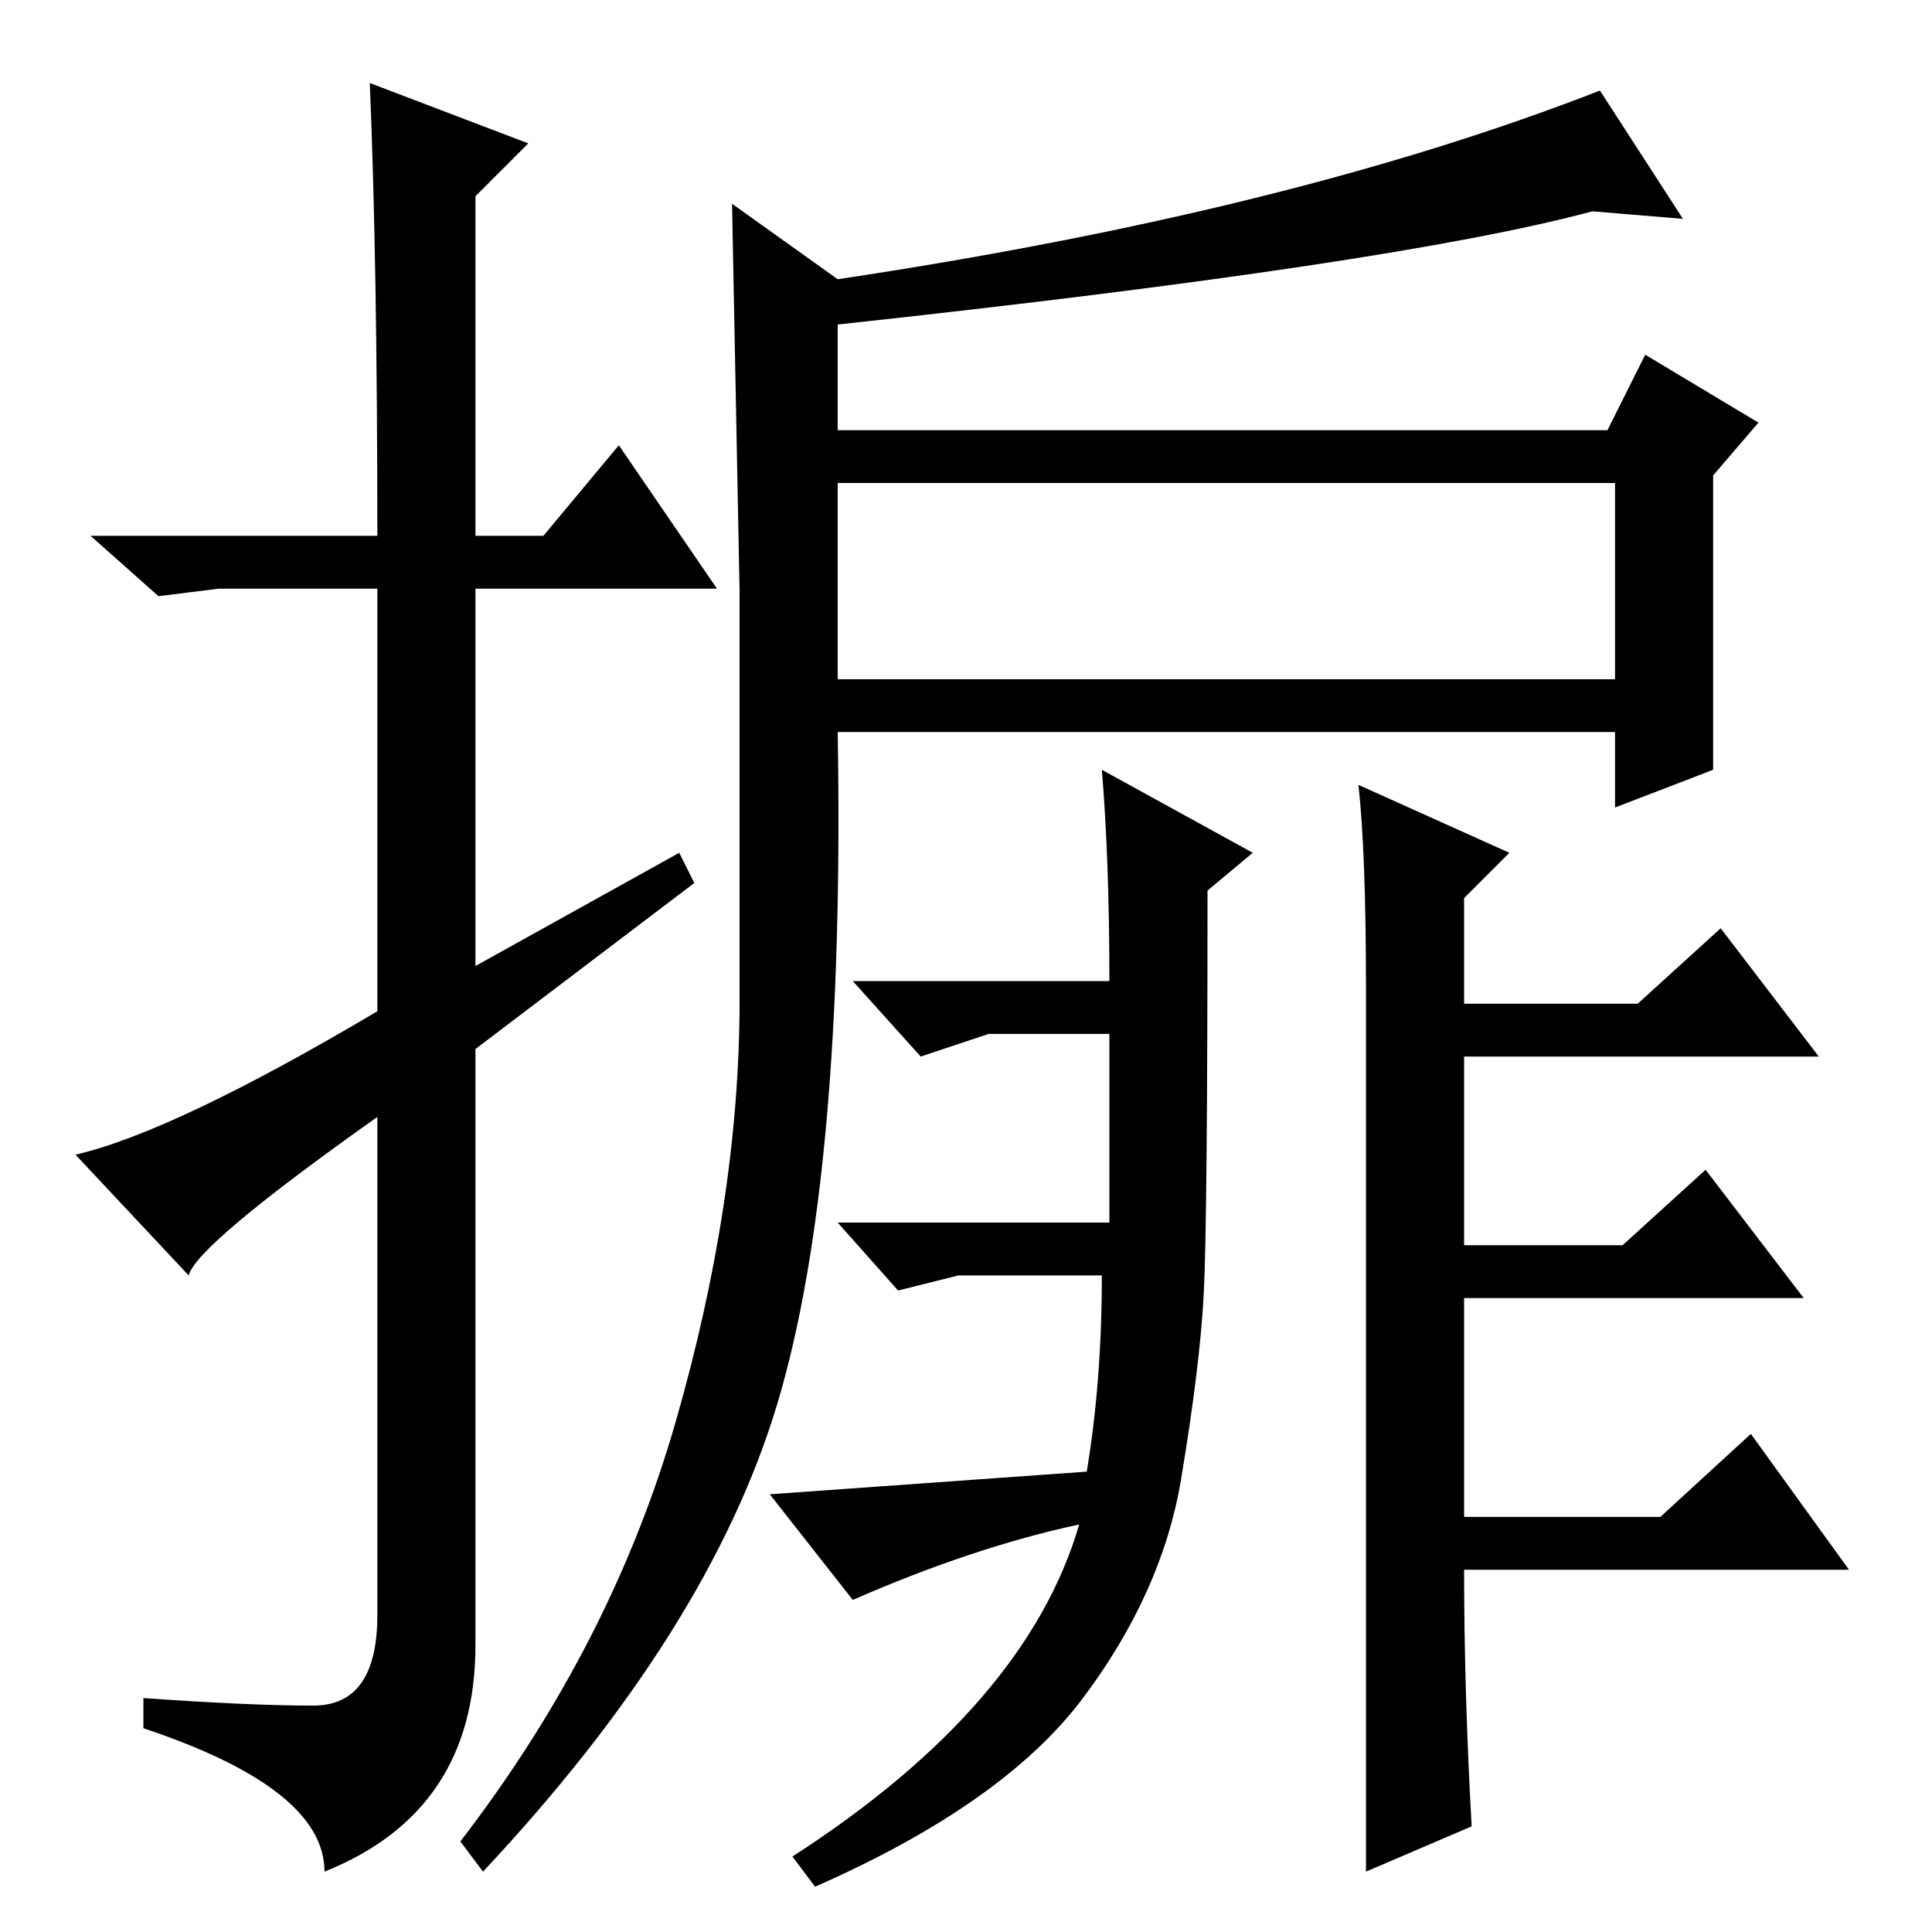 <?xml version="1.0" standalone="no"?>
<!DOCTYPE svg PUBLIC "-//W3C//DTD SVG 1.1//EN" "http://www.w3.org/Graphics/SVG/1.1/DTD/svg11.dtd" >
<svg xmlns="http://www.w3.org/2000/svg" xmlns:xlink="http://www.w3.org/1999/xlink" version="1.1" viewBox="0 -36 256 256">
  <g transform="matrix(1 0 0 -1 0 220)">
   <path fill="currentColor"
d="M49 245l21 -8l-7 -7v-45h9l10 12l13 -19h-32v-50l27 15l2 -4l-29 -22v-79q0 -22 -20 -30q0 11 -24 19v4q14 -1 22.5 -1t8.5 12v66q-24 -17 -25 -21l-15 16q13 3 40 19v56h-21l-8 -1l-9 8h38q0 36 -1 60zM98 123.5v54t-1 51.5l14 -10q60 9 101 25l11 -17l-12 1
q-26 -7 -100 -15v-14h102l5 10l15 -9l-6 -7v-39l-13 -5v10h-103q1 -59 -8 -89t-39 -62l-3 4q20 26 28.5 55.5t8.5 56zM111 166h103v26h-103v-26zM146 154l20 -11l-6 -5q0 -44 -0.5 -53.5t-3 -24.5t-13 -29t-35.5 -25l-3 4q31 20 38 44q-14 -3 -30 -10l-11 14l42 3q2 12 2 26
h-19l-8 -2l-8 9h36v25h-16l-9 -3l-9 10h34q0 16 -1 28zM195 14l-14 -6v117q0 18 -1 27l20 -9l-6 -6v-14h23l11 10l13 -17h-47v-25h21l11 10l13 -17h-45v-29h26l12 11l13 -18h-51q0 -16 1 -34z" />
  </g>

</svg>

